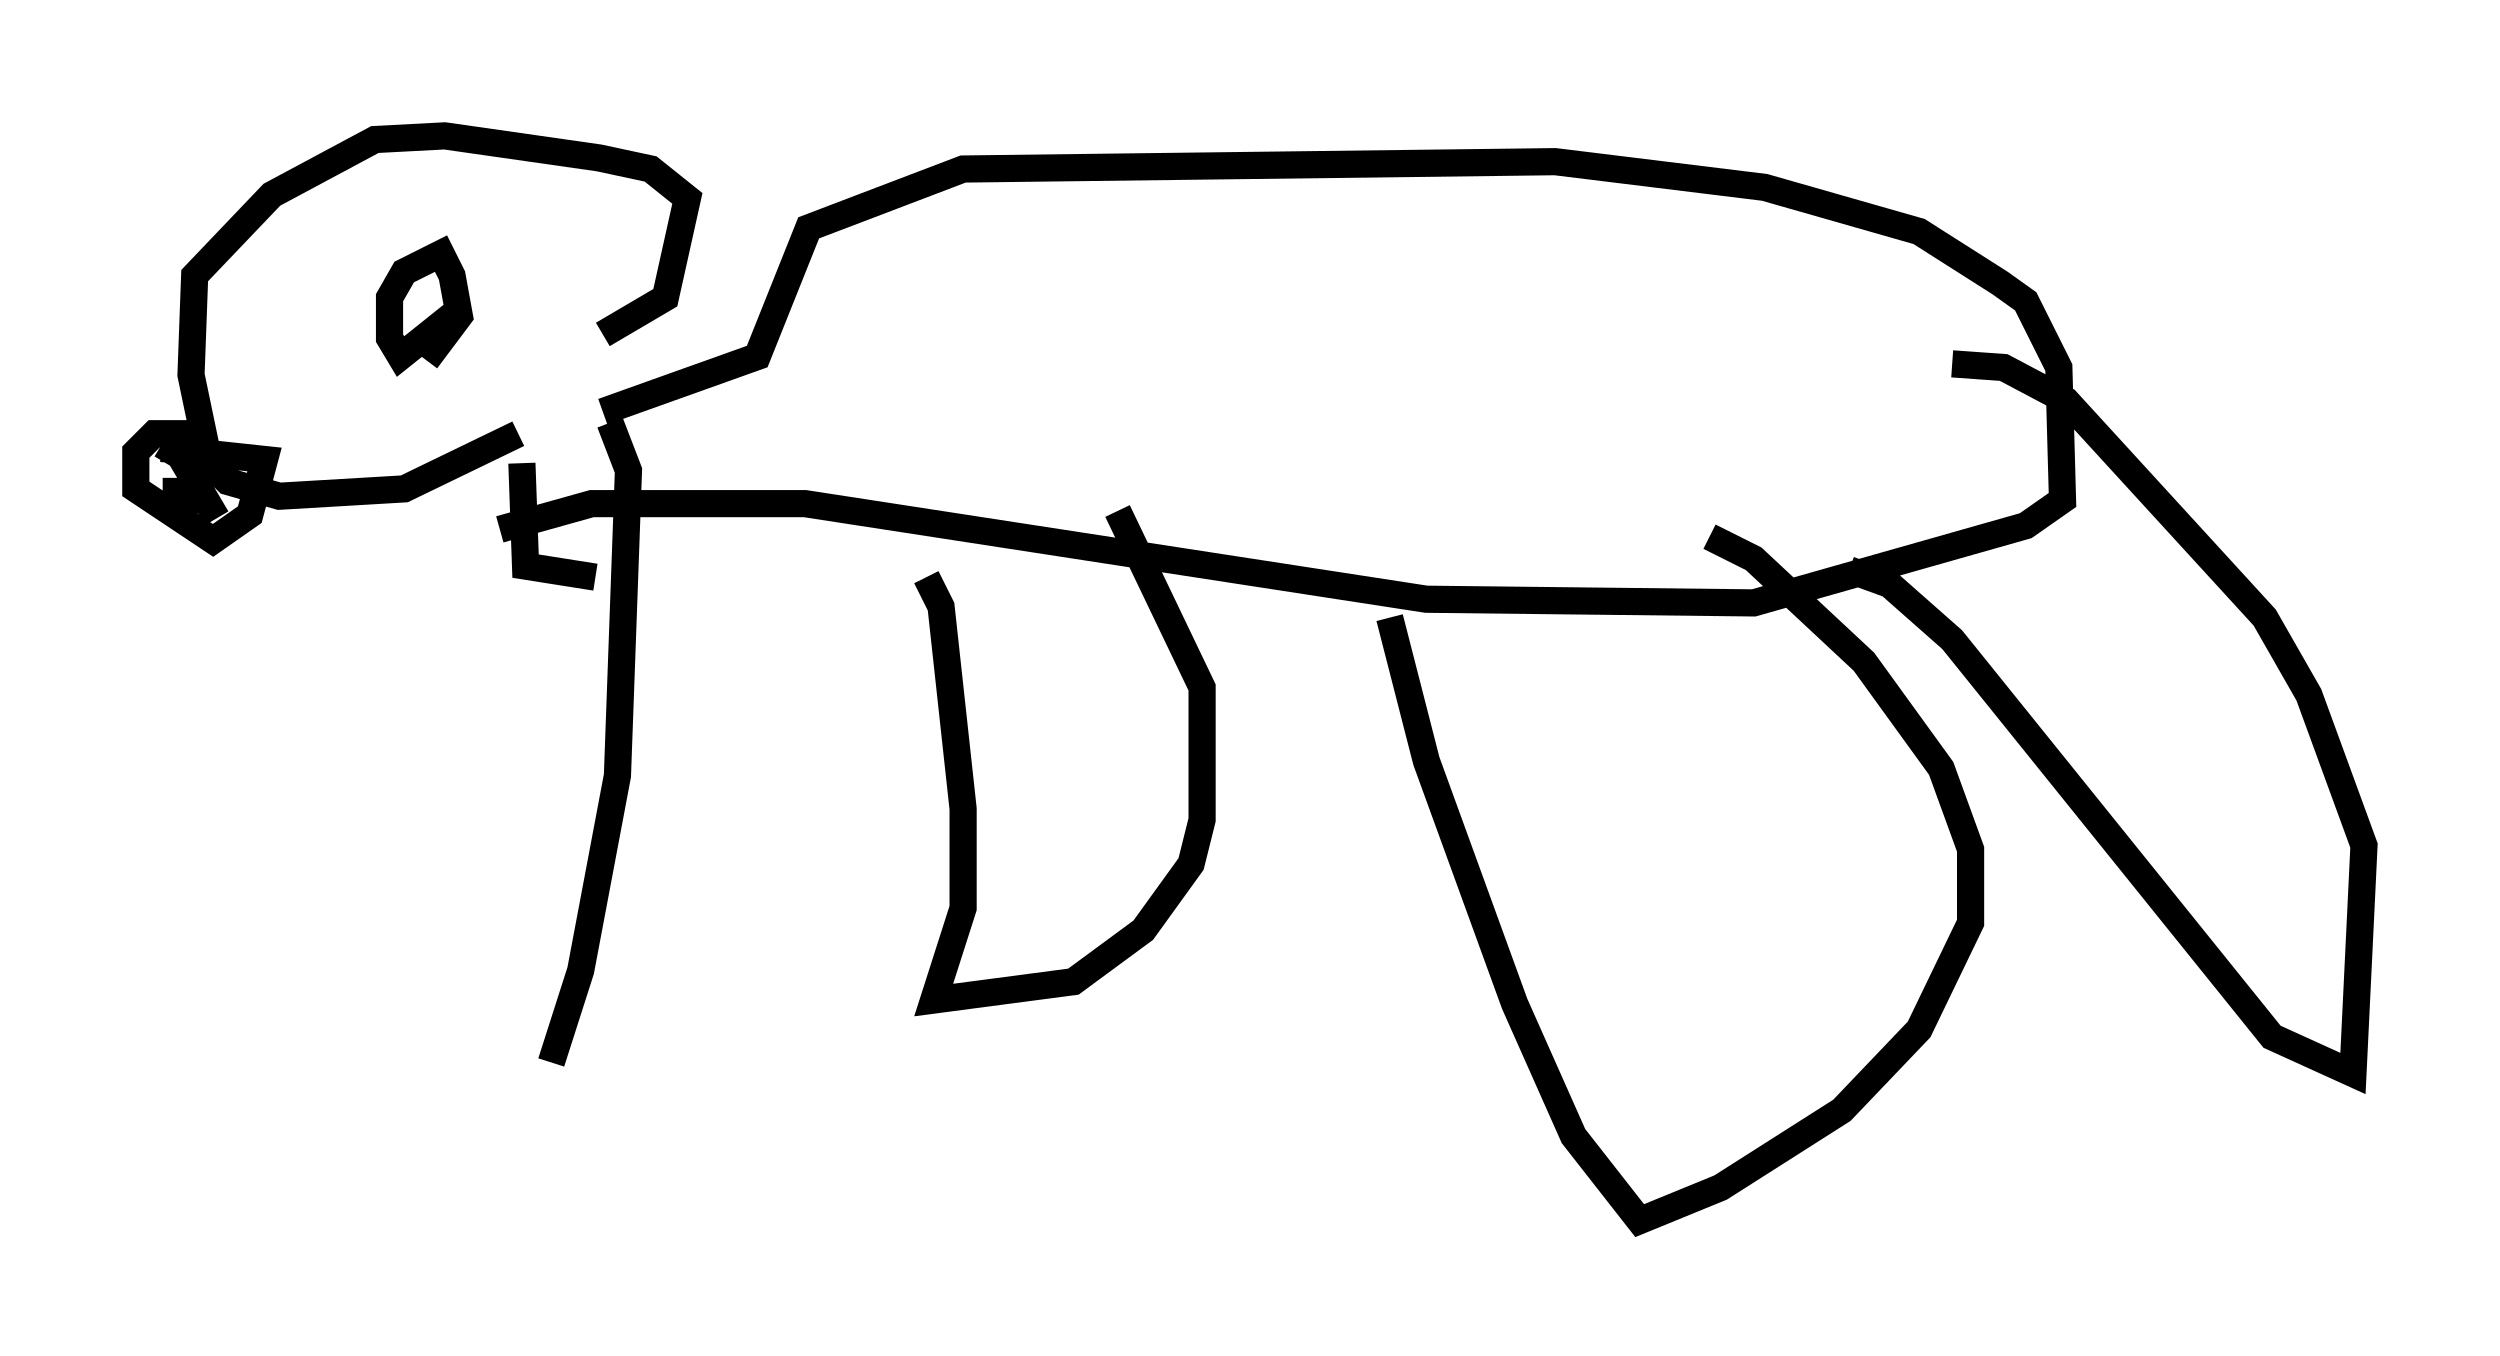 <?xml version="1.0" encoding="utf-8" ?>
<svg baseProfile="full" height="49.918" version="1.1" width="92.002" xmlns="http://www.w3.org/2000/svg" xmlns:ev="http://www.w3.org/2001/xml-events" xmlns:xlink="http://www.w3.org/1999/xlink"><defs /><rect fill="white" height="49.918" width="92.002" x="0" y="0" /><path d="M22.997, 10.413 m-3.924, 5.548 l-4.195, 2.03 -4.601, 0.271 l-1.894, -0.541 -0.677, -0.677 l-0.677, -3.248 0.135, -3.654 l2.842, -2.977 3.789, -2.03 l2.571, -0.135 5.683, 0.812 l1.894, 0.406 1.353, 1.083 l-0.812, 3.654 -2.3, 1.353 m-14.344, 3.654 l-2.165, 0.0 -0.677, 0.677 l0.0, 1.353 2.842, 1.894 l1.353, -0.947 0.541, -2.03 l-3.789, -0.406 m0.0, -0.135 l0.677, 0.406 1.353, 2.3 m-1.353, -1.488 l0.677, 0.135 0.0, 0.677 l-0.812, 0.0 0.0, -0.812 m10.284, -6.089 l-2.03, 1.624 -0.406, -0.677 l0.0, -1.488 0.541, -0.947 l1.353, -0.677 0.406, 0.812 l0.271, 1.488 -1.218, 1.624 m2.706, 6.225 l3.383, -0.947 7.848, 0.0 l22.868, 3.518 12.043, 0.135 l10.013, -2.842 1.353, -0.947 l-0.135, -4.871 -1.218, -2.436 l-0.947, -0.677 -2.977, -1.894 l-5.683, -1.624 -7.713, -0.947 l-21.786, 0.271 -5.683, 2.165 l-1.894, 4.736 -5.683, 2.03 m-2.977, 1.894 l0.135, 3.789 2.571, 0.406 m12.178, 0.0 l0.541, 1.083 0.812, 7.442 l0.0, 3.654 -1.083, 3.383 l5.142, -0.677 2.571, -1.894 l1.759, -2.436 0.406, -1.624 l0.0, -4.871 -3.112, -6.495 m10.013, 3.924 l1.353, 5.277 3.248, 8.931 l2.165, 4.871 2.436, 3.112 l2.977, -1.218 4.465, -2.842 l2.842, -2.977 1.894, -3.924 l0.0, -2.706 -1.083, -2.977 l-2.842, -3.924 -4.059, -3.789 l-1.624, -0.812 m5.142, 1.218 l1.488, 0.541 2.3, 2.03 l11.773, 14.614 2.977, 1.353 l0.406, -8.39 -2.03, -5.548 l-1.624, -2.842 -7.307, -7.984 l-2.3, -1.218 -1.894, -0.135 m-49.391, 2.165 l0.677, 1.759 -0.406, 11.231 l-1.353, 7.172 -1.083, 3.383 " fill="none" stroke="black" stroke-width="1" /></svg>